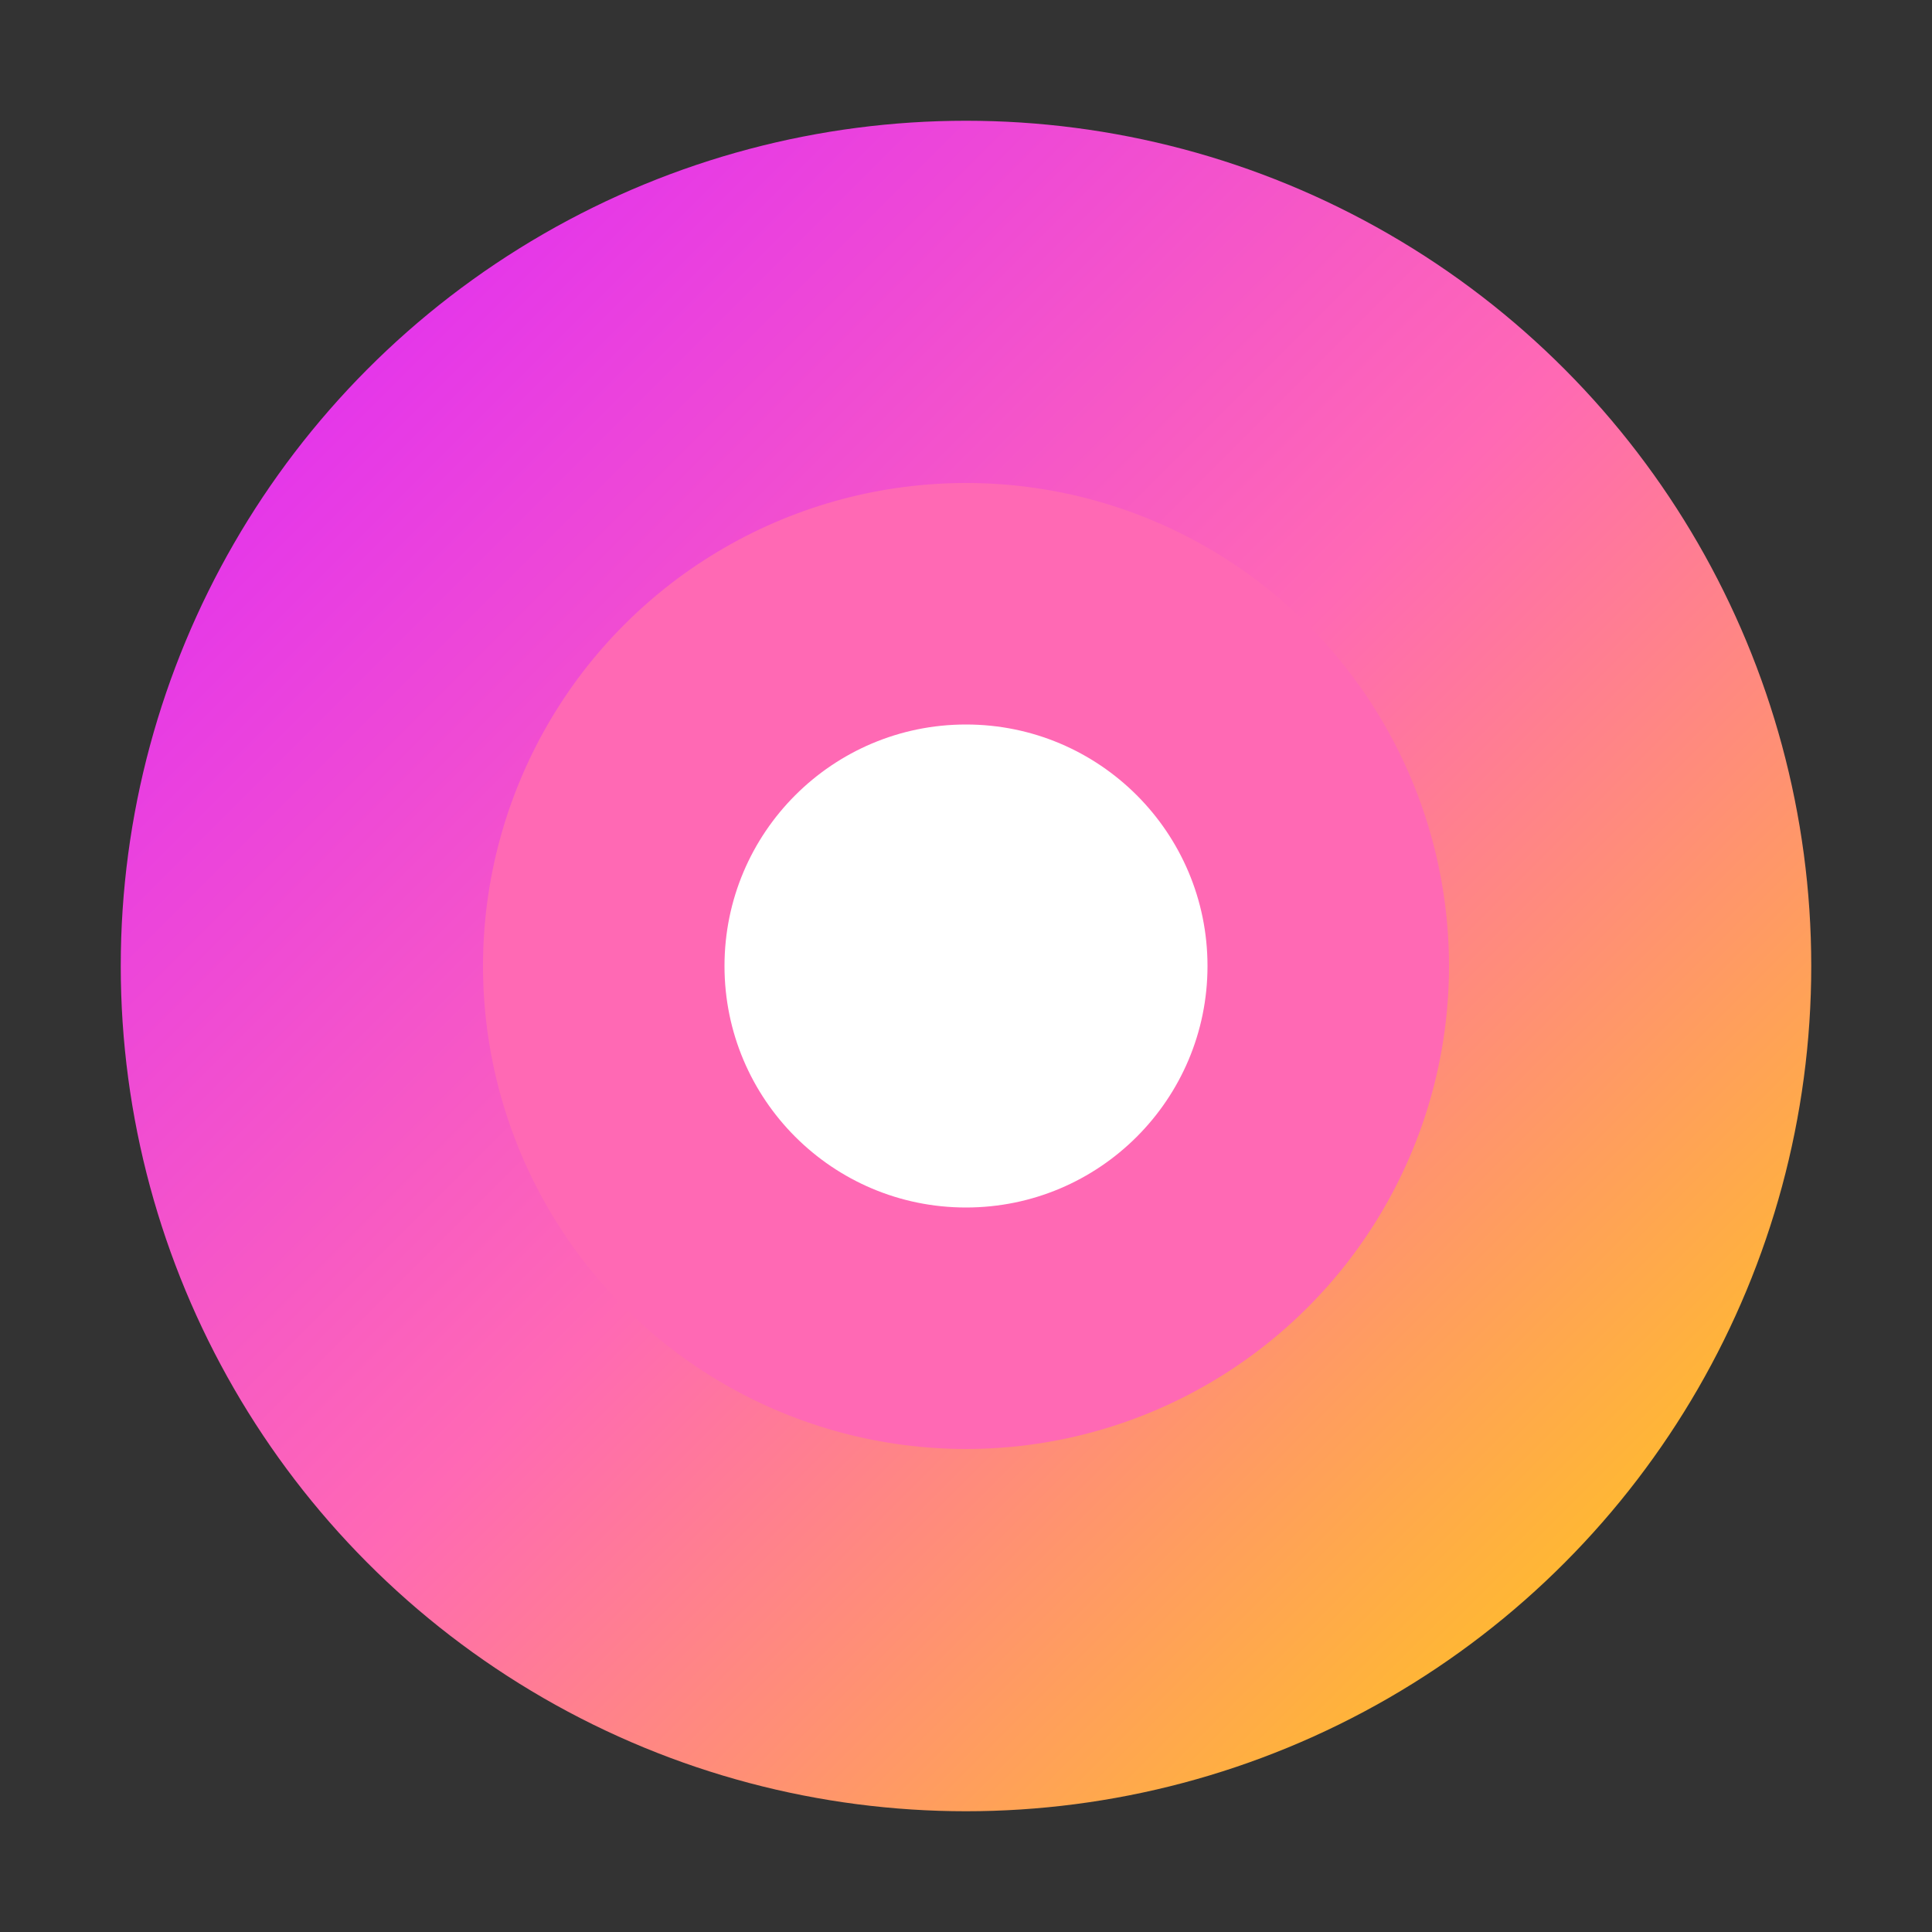 <svg xmlns="http://www.w3.org/2000/svg" width="16" height="16" viewBox="0 0 16 16">
    <rect x="0" y="0" width="16" height="16" fill="#333333" stroke="none"/>
    <defs>
        <linearGradient id="favicon-gradient" x1="0%" y1="0%" x2="100%" y2="100%">
            <stop offset="0%" style="stop-color:#DA22FF;stop-opacity:1" />
            <stop offset="50%" style="stop-color:#FF69B4;stop-opacity:1" />
            <stop offset="100%" style="stop-color:#FFD700;stop-opacity:1" />
        </linearGradient>
    </defs>

    <!-- Simplified for 16x16 favicon -->
    <circle cx="8" cy="8" r="7" fill="url(#favicon-gradient)" />
    <circle cx="8" cy="8" r="4" fill="#FF69B4" />
    <circle cx="8" cy="8" r="2" fill="#FFFFFF" />
</svg>
